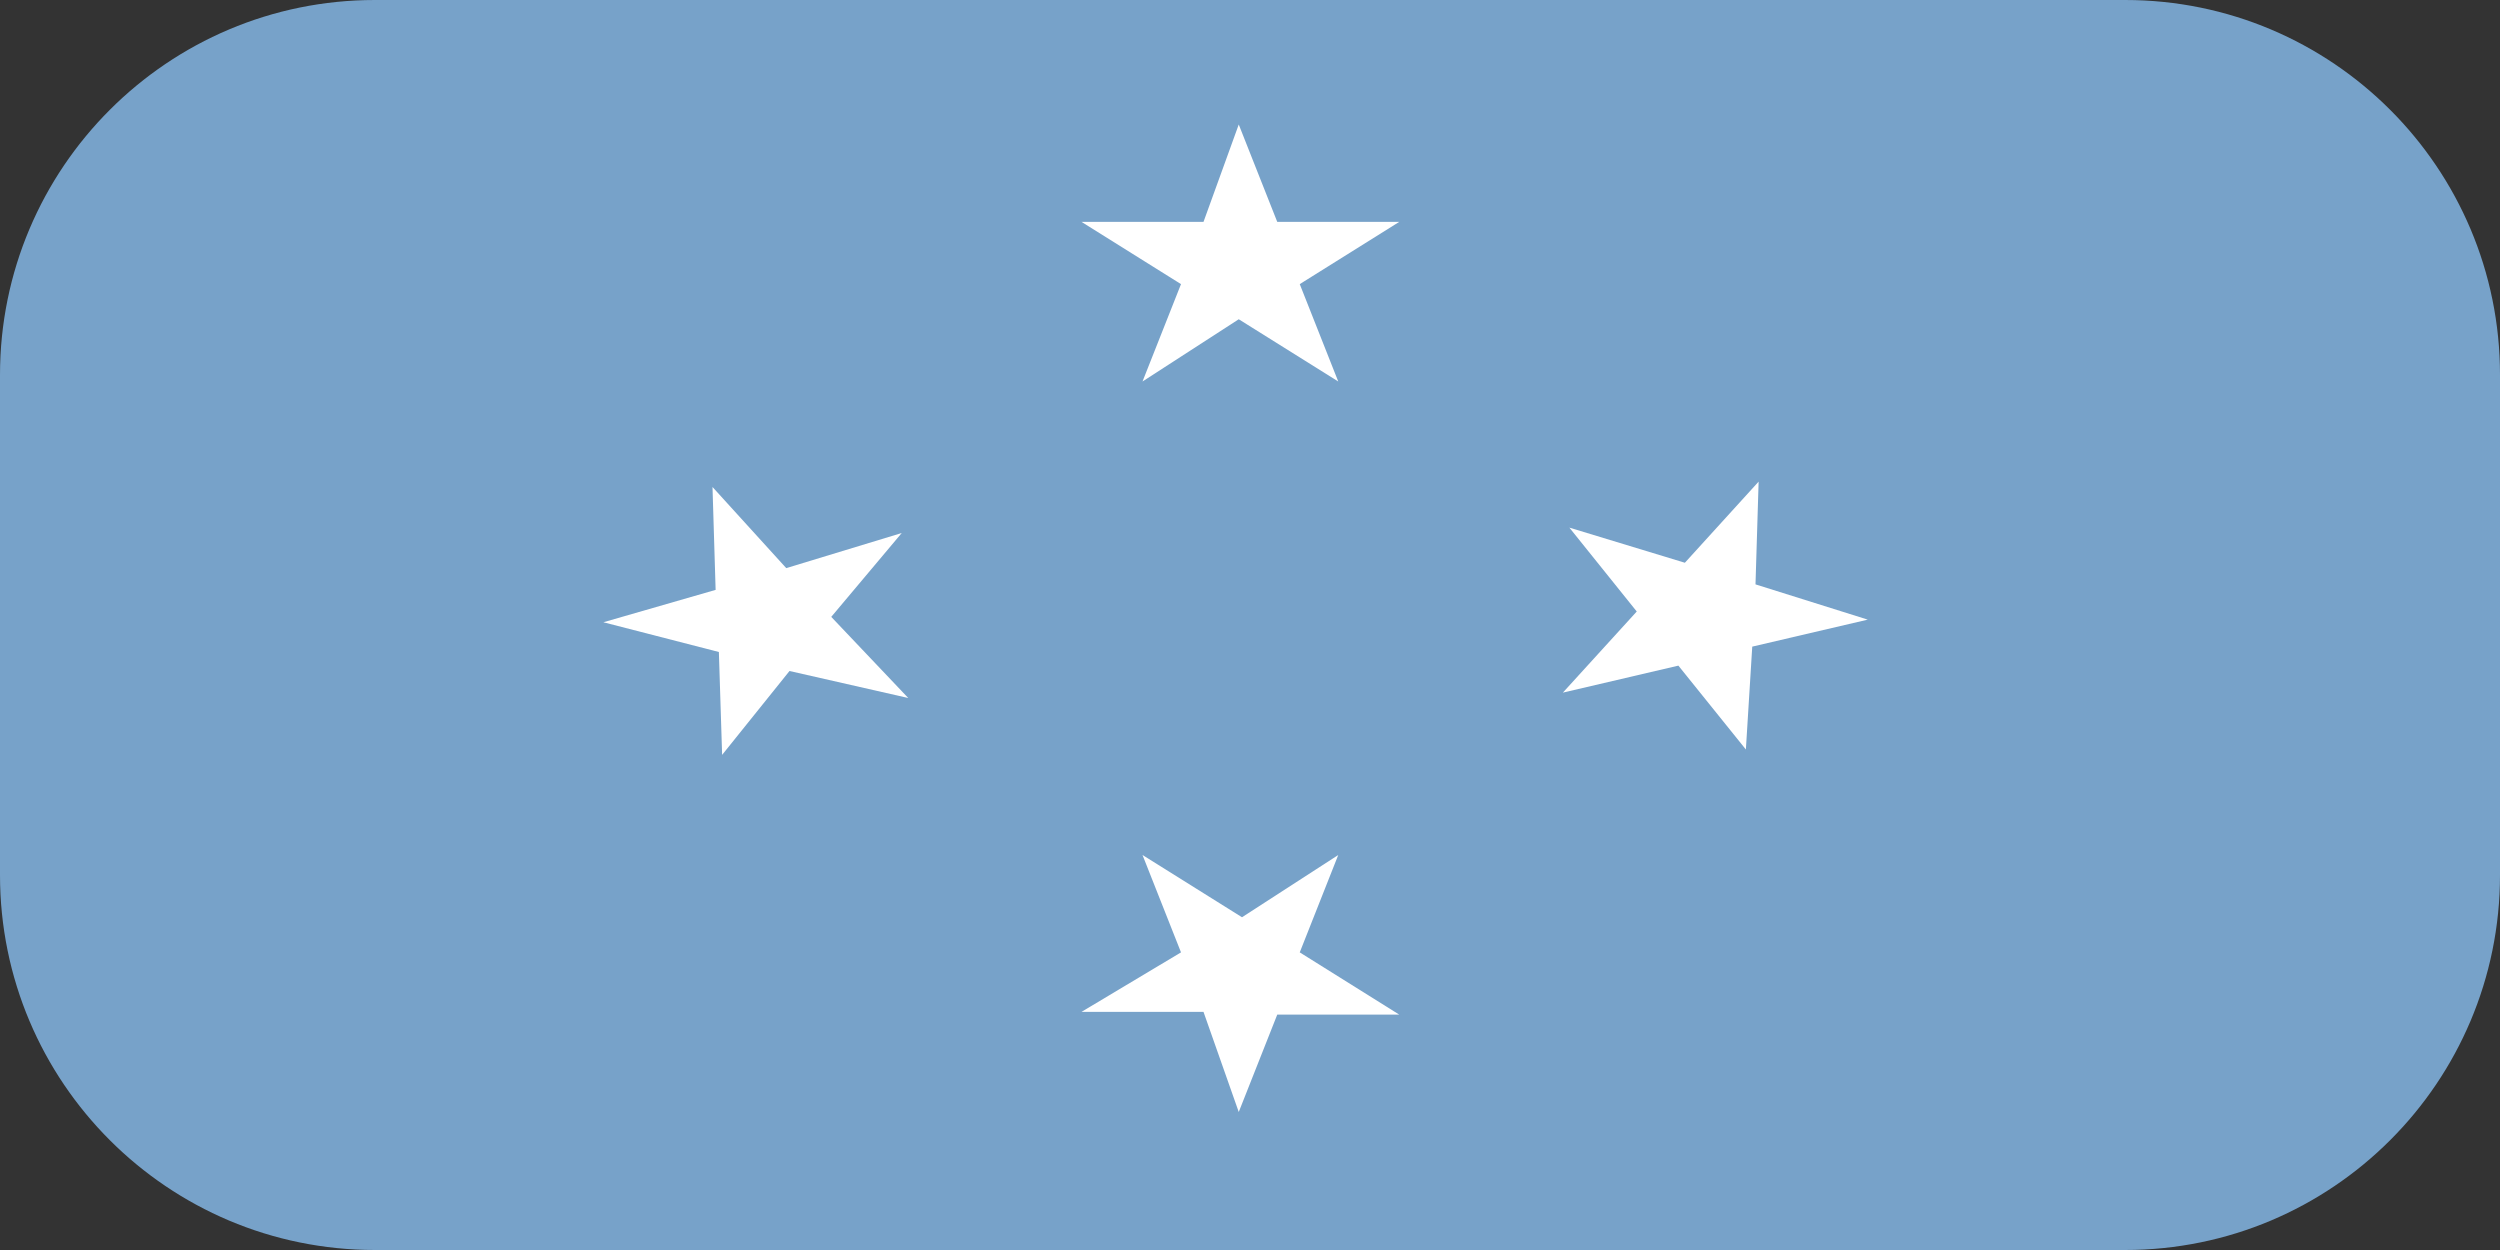 <svg width="20" height="10" viewBox="0 0 20 10" fill="none" xmlns="http://www.w3.org/2000/svg">
<rect x="0" y="0" width="20" height="10" fill="#333333" stroke="none"/>
<path d="M17 0H3C1.343 0 0 1.343 0 3V7C0 8.657 1.343 10 3 10H17C18.657 10 20 8.657 20 7V3C20 1.343 18.657 0 17 0Z" fill="#77A2C9"/>
<path d="M9.91 0.996L10.218 1.775H11.194L10.398 2.273L10.706 3.052L9.91 2.554L9.14 3.052L9.448 2.273L8.652 1.775H9.628L9.91 0.996Z" fill="white"/>
<path d="M10.706 6.84L10.398 7.619L11.194 8.117H10.218L9.91 8.896L9.628 8.095H8.652L9.448 7.619L9.14 6.84L9.936 7.338L10.706 6.84Z" fill="white"/>
<path d="M14.069 3.853L14.044 4.675L14.942 4.957L14.018 5.173L13.967 5.996L13.427 5.325L12.503 5.541L13.094 4.892L12.555 4.221L13.479 4.502L14.069 3.853Z" fill="white"/>
<path d="M5.7 3.896L6.29 4.545L7.214 4.264L6.65 4.935L7.266 5.584L6.316 5.368L5.777 6.039L5.751 5.216L4.827 4.978L5.725 4.719L5.7 3.896Z" fill="white"/>
</svg>
